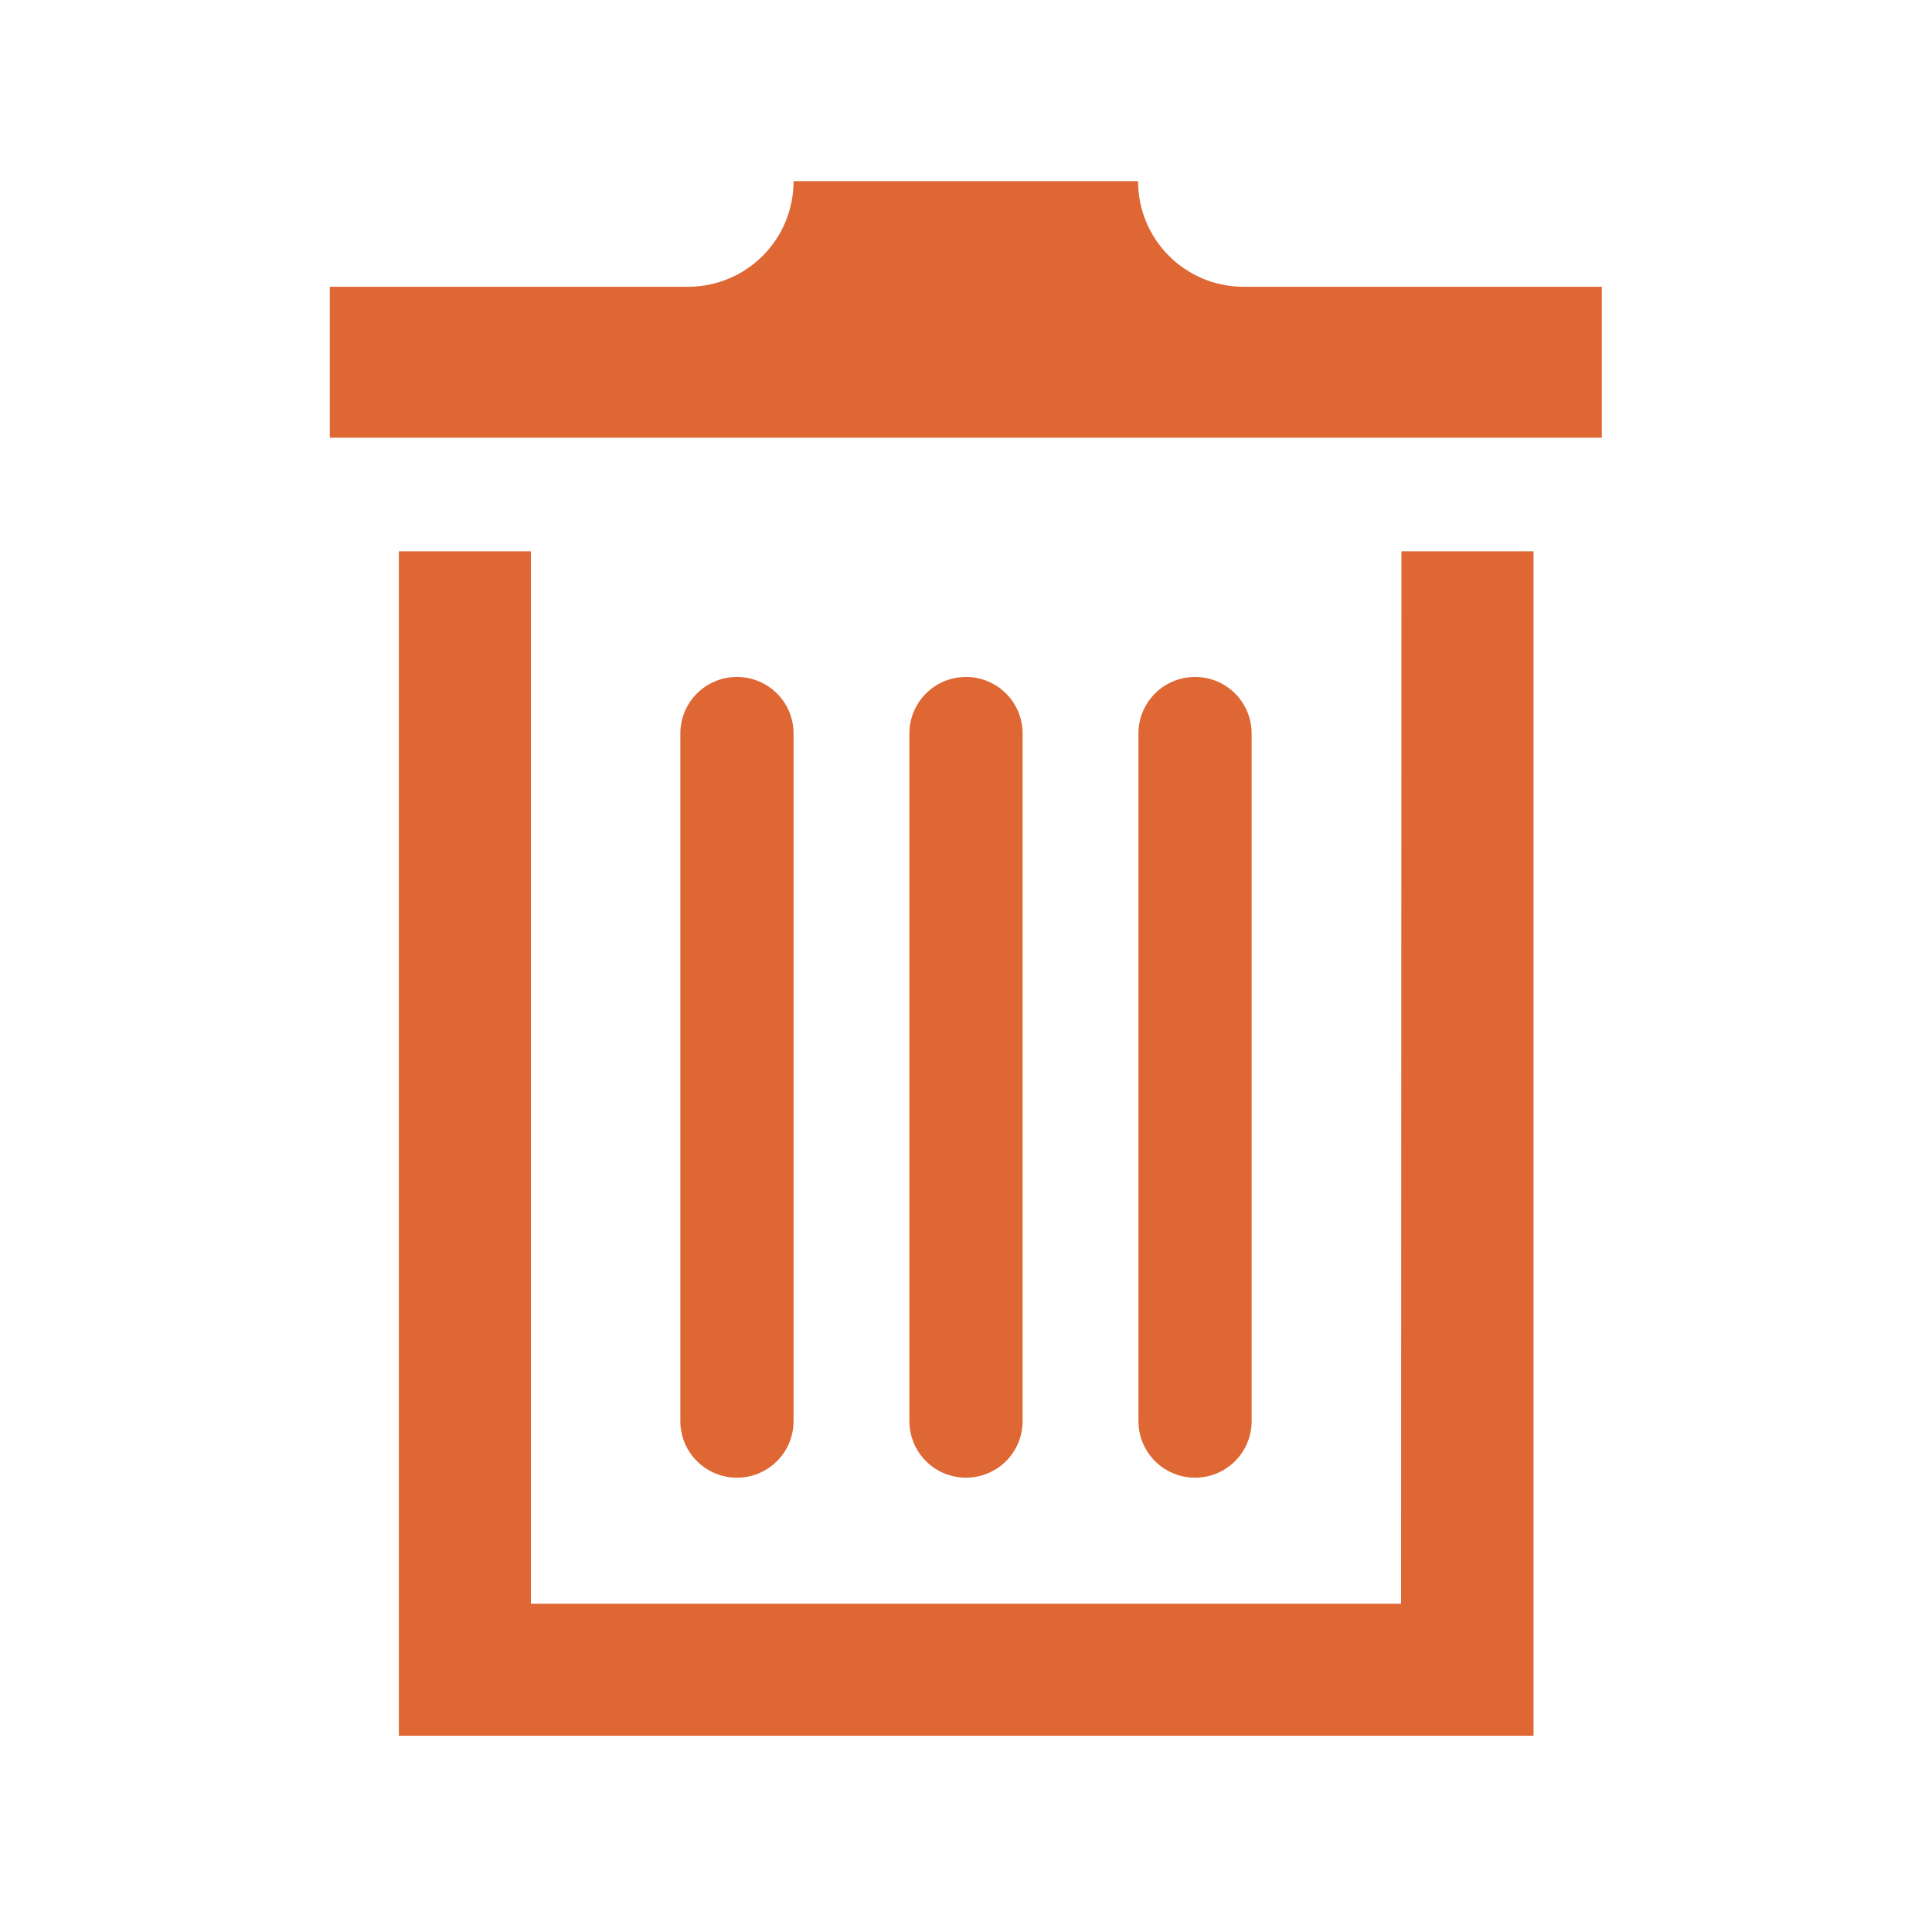 <?xml version="1.0" encoding="utf-8"?>
<!-- Generator: Adobe Illustrator 17.1.0, SVG Export Plug-In . SVG Version: 6.00 Build 0)  -->
<!DOCTYPE svg PUBLIC "-//W3C//DTD SVG 1.1//EN" "http://www.w3.org/Graphics/SVG/1.1/DTD/svg11.dtd">
<svg version="1.1" id="Calque_1" xmlns="http://www.w3.org/2000/svg" xmlns:xlink="http://www.w3.org/1999/xlink" x="0px" y="0px"
	 viewBox="0 0 512 512" enable-background="new 0 0 512 512" xml:space="preserve">
<path id="trash-can-2-icon" fill="#DE6734" d="M210.3,194.4c0-8.3-6.7-15-15-15s-15,6.7-15,15v182.2c0,8.3,6.7,15,15,15
	s15-6.7,15-15V194.4z M271,194.4c0-8.3-6.7-15-15-15s-15,6.7-15,15v182.2c0,8.3,6.7,15,15,15s15-6.7,15-15V194.4z M331.7,194.4
	c0-8.3-6.7-15-15-15c-8.3,0-15,6.7-15,15v182.2c0,8.3,6.7,15,15,15c8.3,0,15-6.7,15-15V194.4z M371.3,425H140.7V146.1h-35V460h300.7
	V146.1h-35L371.3,425L371.3,425z M329.6,76c-15.5,0-28-12.5-28-28h-91.3c0,15.5-12.5,28-28,28H87.4v40h337.1V76H329.6z"/>
</svg>
